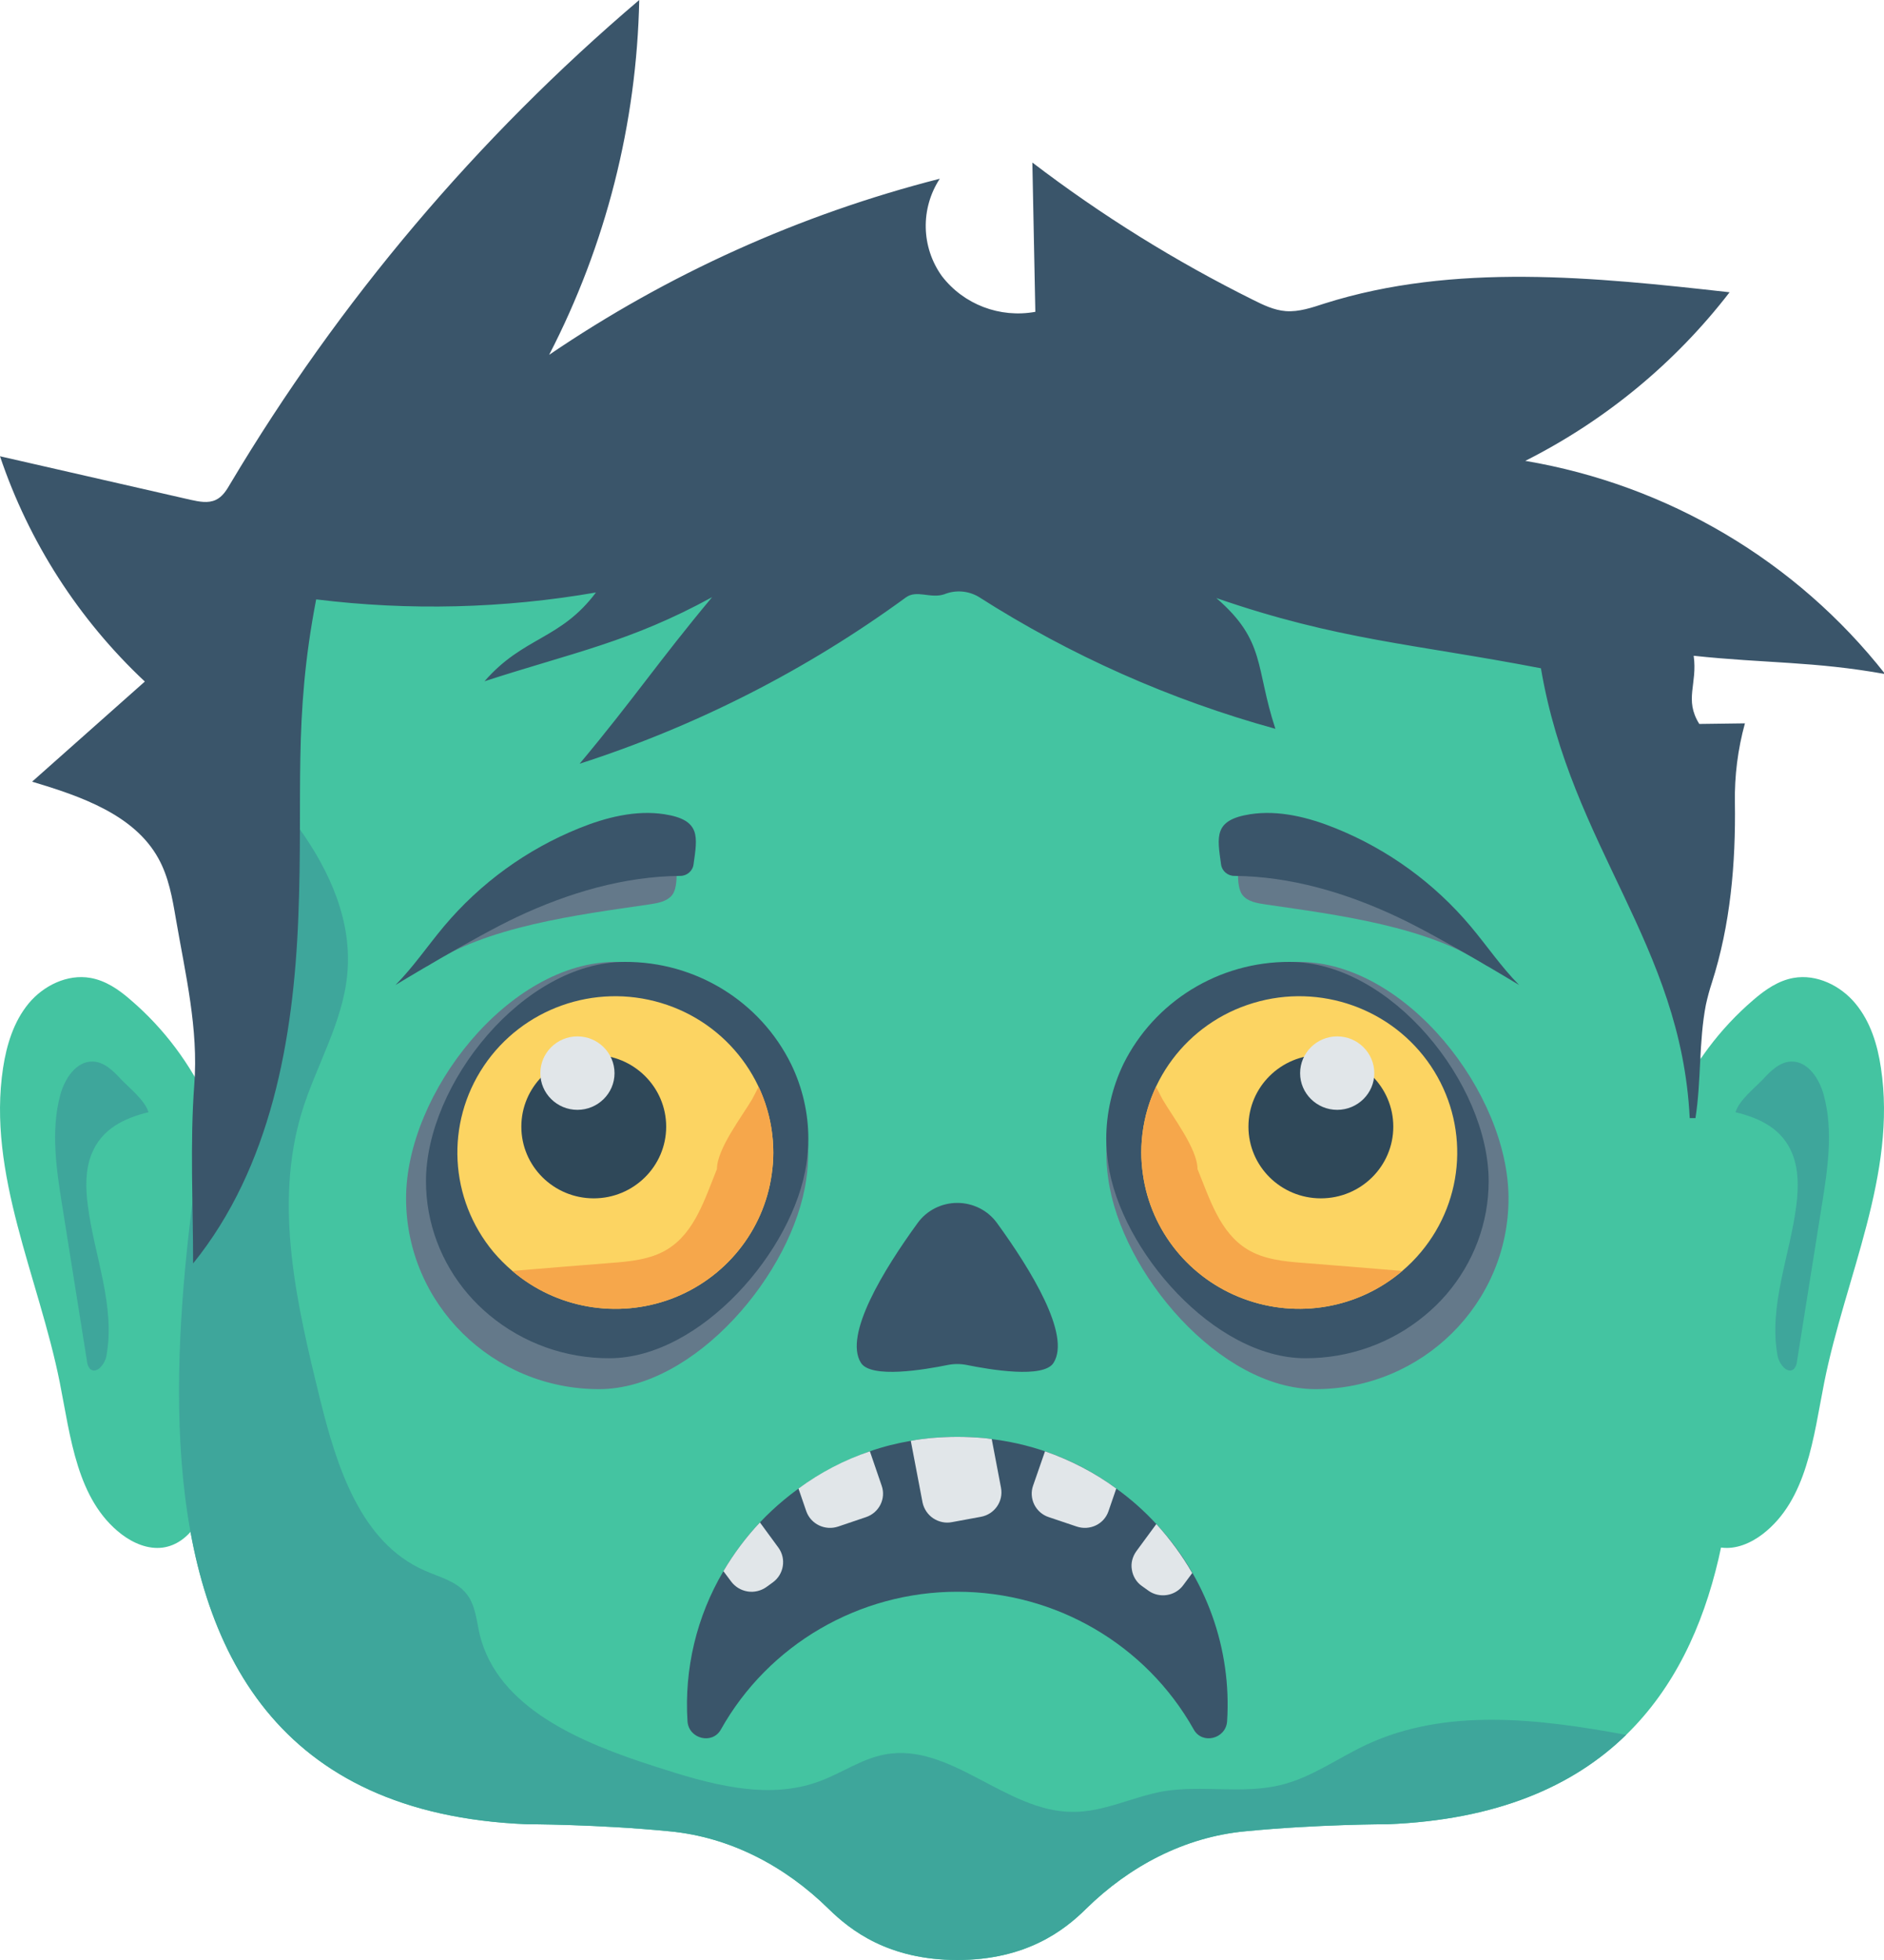 <?xml version="1.0" encoding="UTF-8"?>
<svg xmlns="http://www.w3.org/2000/svg" xmlns:xlink="http://www.w3.org/1999/xlink" width="50" height="52" viewBox="0 0 50 52" version="1.1">
<g id="surface1">
<path style=" stroke:none;fill-rule:nonzero;fill:rgb(26.667%,76.863%,63.137%);fill-opacity:1;" d="M 3.457 26.52 C 3.152 26.254 2.805 26.016 2.402 25.945 C 1.789 25.836 1.152 26.148 0.758 26.625 C 0.363 27.105 0.176 27.719 0.082 28.328 C -0.348 31.145 1.027 33.883 1.586 36.676 C 1.875 38.133 2.039 39.793 3.223 40.703 C 3.535 40.941 3.926 41.109 4.316 41.059 C 5.059 40.957 5.453 40.148 5.672 39.438 C 6.961 35.223 7.133 29.66 3.457 26.52 Z M 3.457 26.52 "/>
<path style=" stroke:none;fill-rule:nonzero;fill:rgb(24.314%,65.098%,60.784%);fill-opacity:1;" d="M 3.207 28.629 C 3.008 28.414 2.773 28.18 2.477 28.164 C 2.023 28.141 1.715 28.621 1.598 29.055 C 1.344 30.008 1.496 31.02 1.652 31.992 C 1.871 33.367 2.09 34.742 2.309 36.117 C 2.312 36.188 2.34 36.258 2.387 36.316 C 2.555 36.473 2.785 36.195 2.824 35.973 C 3.07 34.641 2.496 33.309 2.328 31.961 C 2.27 31.508 2.262 31.035 2.434 30.609 C 2.699 29.953 3.293 29.664 3.941 29.508 C 3.844 29.188 3.449 28.883 3.207 28.629 Z M 3.207 28.629 "/>
<path style=" stroke:none;fill-rule:nonzero;fill:rgb(26.667%,76.863%,63.137%);fill-opacity:1;" d="M 46.543 26.52 C 46.852 26.254 47.199 26.016 47.598 25.945 C 48.211 25.836 48.848 26.148 49.242 26.625 C 49.641 27.105 49.828 27.719 49.918 28.328 C 50.348 31.145 48.973 33.883 48.414 36.676 C 48.125 38.133 47.961 39.793 46.777 40.703 C 46.465 40.941 46.074 41.109 45.688 41.059 C 44.941 40.957 44.547 40.148 44.332 39.438 C 43.039 35.223 42.867 29.66 46.543 26.52 Z M 46.543 26.52 "/>
<path style=" stroke:none;fill-rule:nonzero;fill:rgb(24.314%,65.098%,60.784%);fill-opacity:1;" d="M 46.793 28.629 C 46.992 28.414 47.227 28.18 47.523 28.164 C 47.977 28.141 48.285 28.621 48.402 29.055 C 48.66 30.008 48.504 31.02 48.348 31.992 C 48.129 33.367 47.91 34.742 47.691 36.117 C 47.688 36.188 47.66 36.258 47.613 36.316 C 47.445 36.473 47.219 36.195 47.176 35.973 C 46.93 34.641 47.508 33.309 47.676 31.961 C 47.73 31.508 47.738 31.035 47.566 30.609 C 47.305 29.953 46.711 29.664 46.059 29.508 C 46.156 29.188 46.551 28.883 46.793 28.629 Z M 46.793 28.629 "/>
<path style=" stroke:none;fill-rule:nonzero;fill:rgb(26.667%,76.863%,63.137%);fill-opacity:1;" d="M 43.156 46.027 C 41.75 47.398 39.715 48.281 36.836 48.398 C 36.836 48.398 34.957 48.398 33.043 48.586 C 31.43 48.738 29.969 49.516 28.824 50.641 C 28.25 51.211 27.234 52 25.41 52 C 23.574 52 22.57 51.211 21.988 50.641 C 20.844 49.516 19.383 48.738 17.77 48.586 C 15.855 48.398 13.977 48.398 13.977 48.398 C 0.73 47.848 5.422 31.16 6.141 25.055 C 6.262 24.004 6.277 22.012 6.25 20.125 C 6.223 17.797 6.141 15.637 6.141 15.637 L 44.668 15.637 C 44.668 15.637 44.395 22.711 44.668 25.055 C 45.234 29.836 48.23 41.094 43.156 46.027 Z M 43.156 46.027 "/>
<path style=" stroke:none;fill-rule:nonzero;fill:rgb(39.216%,47.451%,54.118%);fill-opacity:1;" d="M 15.898 36.855 C 13.07 36.855 10.777 34.59 10.777 31.793 C 10.777 29 13.508 25.52 16.332 25.52 C 18.32 25.523 20.129 26.664 20.973 28.445 C 21.289 29.113 21.453 29.844 21.449 30.582 C 21.449 30.816 21.434 31.055 21.398 31.285 C 21.051 33.77 18.441 36.855 15.898 36.855 Z M 15.898 36.855 "/>
<path style=" stroke:none;fill-rule:nonzero;fill:rgb(22.745%,33.333%,41.569%);fill-opacity:1;" d="M 16.172 36.035 C 15.012 36.039 13.887 35.637 12.996 34.898 C 12.789 34.727 12.598 34.539 12.426 34.34 C 11.703 33.5 11.305 32.438 11.305 31.34 C 11.305 28.75 13.898 25.52 16.586 25.52 C 18.461 25.512 20.176 26.566 20.996 28.234 C 21.297 28.852 21.453 29.531 21.453 30.215 C 21.453 30.434 21.434 30.652 21.402 30.871 C 21.07 33.172 18.59 36.035 16.172 36.035 Z M 16.172 36.035 "/>
<path style=" stroke:none;fill-rule:nonzero;fill:rgb(98.824%,83.137%,38.431%);fill-opacity:1;" d="M 20.523 30.582 C 20.523 30.773 20.508 30.965 20.48 31.156 C 20.27 32.656 19.242 33.926 17.809 34.461 C 16.375 34.992 14.758 34.711 13.598 33.719 C 13.418 33.566 13.25 33.398 13.098 33.219 C 11.922 31.809 11.816 29.805 12.84 28.281 C 13.863 26.758 15.773 26.078 17.543 26.609 C 19.312 27.137 20.523 28.754 20.523 30.582 Z M 20.523 30.582 "/>
<path style=" stroke:none;fill-rule:nonzero;fill:rgb(18.431%,28.235%,34.902%);fill-opacity:1;" d="M 17.68 29.891 C 17.68 30.941 16.816 31.793 15.758 31.793 C 14.695 31.793 13.836 30.941 13.836 29.891 C 13.836 28.84 14.695 27.988 15.758 27.988 C 16.816 27.988 17.68 28.84 17.68 29.891 Z M 17.68 29.891 "/>
<path style=" stroke:none;fill-rule:nonzero;fill:rgb(88.235%,90.196%,91.373%);fill-opacity:1;" d="M 16.309 28.473 C 16.309 29.008 15.867 29.445 15.324 29.445 C 14.781 29.445 14.34 29.008 14.34 28.473 C 14.34 27.934 14.781 27.496 15.324 27.496 C 15.867 27.496 16.309 27.934 16.309 28.473 Z M 16.309 28.473 "/>
<path style=" stroke:none;fill-rule:nonzero;fill:rgb(96.471%,65.49%,29.412%);fill-opacity:1;" d="M 20.523 30.582 C 20.523 30.773 20.508 30.965 20.48 31.156 C 20.27 32.656 19.242 33.926 17.809 34.461 C 16.375 34.992 14.758 34.711 13.598 33.719 C 14.457 33.645 15.328 33.578 16.195 33.508 C 16.719 33.469 17.266 33.418 17.711 33.145 C 18.441 32.699 18.707 31.801 19.027 31.016 C 19.027 30.48 19.695 29.617 19.961 29.164 C 20.004 29.09 20.062 28.965 20.133 28.832 C 20.391 29.379 20.523 29.977 20.523 30.582 Z M 20.523 30.582 "/>
<path style=" stroke:none;fill-rule:nonzero;fill:rgb(39.216%,47.451%,54.118%);fill-opacity:1;" d="M 34.914 36.855 C 37.738 36.855 40.035 34.59 40.035 31.793 C 40.035 29 37.305 25.52 34.48 25.52 C 32.488 25.523 30.684 26.664 29.84 28.445 C 29.523 29.113 29.359 29.844 29.363 30.582 C 29.359 30.816 29.379 31.055 29.414 31.285 C 29.762 33.77 32.371 36.855 34.914 36.855 Z M 34.914 36.855 "/>
<path style=" stroke:none;fill-rule:nonzero;fill:rgb(22.745%,33.333%,41.569%);fill-opacity:1;" d="M 34.641 36.035 C 35.801 36.039 36.926 35.637 37.816 34.898 C 38.023 34.727 38.215 34.539 38.387 34.34 C 39.109 33.5 39.508 32.438 39.508 31.34 C 39.508 28.75 36.914 25.52 34.227 25.52 C 32.352 25.512 30.637 26.566 29.812 28.234 C 29.516 28.852 29.359 29.531 29.359 30.215 C 29.359 30.434 29.379 30.652 29.41 30.871 C 29.742 33.172 32.223 36.035 34.641 36.035 Z M 34.641 36.035 "/>
<path style=" stroke:none;fill-rule:nonzero;fill:rgb(98.824%,83.137%,38.431%);fill-opacity:1;" d="M 30.289 30.582 C 30.289 30.773 30.305 30.965 30.332 31.156 C 30.543 32.656 31.57 33.926 33.004 34.457 C 34.438 34.992 36.055 34.711 37.215 33.719 C 37.395 33.566 37.562 33.398 37.711 33.219 C 38.891 31.809 38.996 29.805 37.973 28.281 C 36.949 26.758 35.035 26.078 33.266 26.609 C 31.496 27.137 30.289 28.754 30.289 30.582 Z M 30.289 30.582 "/>
<path style=" stroke:none;fill-rule:nonzero;fill:rgb(18.431%,28.235%,34.902%);fill-opacity:1;" d="M 36.977 29.891 C 36.977 30.941 36.117 31.793 35.055 31.793 C 33.992 31.793 33.133 30.941 33.133 29.891 C 33.133 28.84 33.992 27.988 35.055 27.988 C 36.117 27.988 36.977 28.84 36.977 29.891 Z M 36.977 29.891 "/>
<path style=" stroke:none;fill-rule:nonzero;fill:rgb(88.235%,90.196%,91.373%);fill-opacity:1;" d="M 36.473 28.473 C 36.473 29.008 36.031 29.445 35.488 29.445 C 34.945 29.445 34.504 29.008 34.504 28.473 C 34.504 27.934 34.945 27.496 35.488 27.496 C 36.031 27.496 36.473 27.934 36.473 28.473 Z M 36.473 28.473 "/>
<path style=" stroke:none;fill-rule:nonzero;fill:rgb(96.471%,65.49%,29.412%);fill-opacity:1;" d="M 30.289 30.582 C 30.289 30.773 30.305 30.965 30.332 31.156 C 30.543 32.656 31.57 33.926 33.004 34.457 C 34.438 34.992 36.055 34.711 37.215 33.719 C 36.352 33.645 35.484 33.578 34.617 33.508 C 34.094 33.469 33.547 33.418 33.102 33.145 C 32.371 32.699 32.102 31.801 31.781 31.016 C 31.781 30.48 31.113 29.617 30.852 29.164 C 30.809 29.09 30.75 28.965 30.68 28.832 C 30.422 29.379 30.289 29.977 30.289 30.582 Z M 30.289 30.582 "/>
<path style=" stroke:none;fill-rule:nonzero;fill:rgb(22.745%,33.333%,41.569%);fill-opacity:1;" d="M 32.566 45.672 C 32.531 46.133 31.906 46.293 31.68 45.883 C 30.414 43.629 28.012 42.23 25.406 42.23 C 22.801 42.23 20.398 43.629 19.133 45.883 C 18.906 46.293 18.281 46.133 18.246 45.672 C 18.156 44.277 18.488 42.887 19.199 41.684 C 19.473 41.219 19.797 40.785 20.168 40.391 C 20.973 39.539 21.977 38.895 23.086 38.504 C 23.441 38.379 23.805 38.289 24.172 38.227 C 24.348 38.191 24.527 38.172 24.707 38.152 C 24.941 38.133 25.18 38.121 25.406 38.121 C 25.633 38.121 25.871 38.133 26.105 38.152 C 26.176 38.16 26.25 38.168 26.32 38.18 C 27.52 38.328 28.656 38.777 29.625 39.492 C 30.012 39.77 30.367 40.086 30.688 40.434 C 32.012 41.852 32.691 43.746 32.566 45.672 Z M 32.566 45.672 "/>
<path style=" stroke:none;fill-rule:nonzero;fill:rgb(88.235%,90.196%,91.373%);fill-opacity:1;" d="M 26.566 39.473 C 26.633 39.832 26.395 40.176 26.031 40.242 L 25.266 40.383 C 25.094 40.418 24.914 40.379 24.766 40.281 C 24.621 40.184 24.52 40.031 24.484 39.863 L 24.172 38.227 C 24.348 38.191 24.527 38.172 24.707 38.152 C 24.941 38.133 25.18 38.121 25.406 38.121 C 25.633 38.121 25.871 38.133 26.105 38.152 C 26.18 38.16 26.25 38.168 26.32 38.18 Z M 26.566 39.473 "/>
<path style=" stroke:none;fill-rule:nonzero;fill:rgb(88.235%,90.196%,91.373%);fill-opacity:1;" d="M 22.984 40.25 L 22.246 40.5 C 21.898 40.617 21.52 40.438 21.398 40.094 L 21.191 39.492 C 21.77 39.066 22.406 38.734 23.086 38.504 L 23.398 39.414 C 23.52 39.758 23.332 40.133 22.984 40.25 Z M 22.984 40.25 "/>
<path style=" stroke:none;fill-rule:nonzero;fill:rgb(88.235%,90.196%,91.373%);fill-opacity:1;" d="M 20.512 41.98 L 20.34 42.105 C 20.195 42.207 20.016 42.25 19.844 42.223 C 19.668 42.195 19.512 42.102 19.406 41.961 L 19.199 41.684 C 19.473 41.219 19.797 40.785 20.168 40.391 L 20.66 41.062 C 20.871 41.355 20.805 41.766 20.512 41.98 Z M 20.512 41.98 "/>
<path style=" stroke:none;fill-rule:nonzero;fill:rgb(88.235%,90.196%,91.373%);fill-opacity:1;" d="M 31.641 41.734 L 31.406 42.051 C 31.305 42.191 31.148 42.289 30.973 42.316 C 30.801 42.344 30.621 42.305 30.48 42.203 L 30.305 42.078 C 30.16 41.977 30.066 41.82 30.039 41.645 C 30.008 41.473 30.055 41.297 30.16 41.152 L 30.688 40.434 C 31.051 40.832 31.371 41.266 31.641 41.734 Z M 31.641 41.734 "/>
<path style=" stroke:none;fill-rule:nonzero;fill:rgb(88.235%,90.196%,91.373%);fill-opacity:1;" d="M 29.625 39.492 L 29.418 40.094 C 29.301 40.438 28.922 40.617 28.574 40.5 L 27.832 40.25 C 27.664 40.195 27.527 40.074 27.449 39.918 C 27.371 39.758 27.359 39.578 27.418 39.414 L 27.734 38.504 C 28.41 38.738 29.051 39.07 29.625 39.492 Z M 29.625 39.492 "/>
<path style=" stroke:none;fill-rule:nonzero;fill:rgb(24.314%,65.098%,60.784%);fill-opacity:1;" d="M 43.156 46.027 C 41.75 47.398 39.715 48.281 36.836 48.398 C 36.836 48.398 34.957 48.398 33.043 48.586 C 31.43 48.738 29.969 49.516 28.824 50.641 C 28.25 51.211 27.234 52 25.41 52 C 23.574 52 22.57 51.211 21.988 50.641 C 20.844 49.516 19.383 48.738 17.77 48.586 C 15.855 48.398 13.977 48.398 13.977 48.398 C 0.73 47.848 5.422 31.16 6.141 25.055 C 6.262 24.004 6.277 22.012 6.25 20.125 C 6.363 20.195 6.473 20.27 6.574 20.355 C 7.102 20.801 7.562 21.445 7.957 22 C 8.762 23.133 9.355 24.453 9.215 25.863 C 9.09 27.145 8.383 28.285 8.008 29.512 C 7.262 31.973 7.875 34.602 8.488 37.098 C 8.93 38.891 9.562 40.922 11.27 41.668 C 11.656 41.84 12.102 41.945 12.371 42.273 C 12.617 42.57 12.645 42.984 12.73 43.363 C 13.211 45.328 15.438 46.242 17.375 46.863 C 18.797 47.324 20.352 47.781 21.75 47.258 C 22.336 47.043 22.871 46.66 23.484 46.547 C 25.223 46.219 26.695 48.07 28.465 48.07 C 29.297 48.078 30.062 47.668 30.883 47.523 C 31.91 47.352 32.988 47.609 34.012 47.352 C 34.816 47.152 35.512 46.641 36.262 46.289 C 38.375 45.301 40.836 45.598 43.156 46.027 Z M 43.156 46.027 "/>
<path style=" stroke:none;fill-rule:nonzero;fill:rgb(22.745%,33.333%,41.569%);fill-opacity:1;" d="M 44.844 29.664 L 44.996 29.664 C 45.152 28.676 45.082 27.645 45.273 26.656 C 45.316 26.461 45.367 26.27 45.43 26.078 C 45.926 24.535 46.066 22.906 46.043 21.289 C 46.031 20.582 46.121 19.875 46.309 19.191 L 45.098 19.207 C 44.691 18.555 45.055 18.152 44.949 17.398 C 46.863 17.602 48.137 17.543 50.031 17.883 C 47.672 14.883 44.266 12.867 40.48 12.227 C 42.605 11.156 44.457 9.629 45.902 7.754 C 42.312 7.352 38.594 6.965 35.156 8.051 C 34.82 8.16 34.473 8.281 34.121 8.254 C 33.816 8.23 33.531 8.094 33.258 7.957 C 31.191 6.93 29.23 5.711 27.398 4.312 L 27.477 8.273 C 26.535 8.445 25.574 8.078 24.996 7.324 C 24.445 6.555 24.426 5.531 24.941 4.742 C 21.234 5.688 17.727 7.27 14.574 9.414 C 16.082 6.496 16.898 3.277 16.965 0 C 12.66 3.66 8.996 7.996 6.113 12.832 C 6.016 13 5.906 13.18 5.727 13.262 C 5.523 13.359 5.285 13.309 5.066 13.262 L 0 12.105 C 0.766 14.379 2.086 16.434 3.844 18.082 L 0.852 20.738 C 2.145 21.125 3.562 21.613 4.203 22.773 C 4.477 23.266 4.574 23.828 4.668 24.379 C 4.922 25.855 5.27 27.293 5.156 28.777 C 5.039 30.352 5.125 31.941 5.125 33.52 C 7.191 30.965 7.793 27.566 7.918 24.316 C 8.047 21.066 7.773 19.098 8.391 15.902 C 10.859 16.207 13.363 16.145 15.816 15.719 C 14.875 16.977 13.891 16.887 12.859 18.074 C 15.215 17.309 16.73 17.031 18.898 15.844 C 17.469 17.555 16.812 18.555 15.383 20.262 C 18.488 19.262 21.41 17.773 24.039 15.852 C 24.332 15.637 24.691 15.891 25.062 15.766 C 25.359 15.645 25.695 15.672 25.969 15.832 C 28.402 17.387 31.055 18.566 33.848 19.336 C 33.309 17.699 33.598 17.004 32.281 15.867 C 35.508 16.984 37.535 17.082 40.895 17.73 C 41.703 22.484 44.613 25.039 44.844 29.664 Z M 44.844 29.664 "/>
<path style=" stroke:none;fill-rule:nonzero;fill:rgb(39.216%,47.451%,54.118%);fill-opacity:1;" d="M 17.844 23.738 C 17.707 23.922 17.449 23.961 17.223 23.996 C 15.344 24.27 12.891 24.574 11.328 25.641 C 12.031 24.707 13.387 24.168 14.336 23.484 C 15.086 22.945 15.949 22.586 16.863 22.438 C 17.191 22.383 17.66 22.23 17.84 22.566 C 17.973 22.812 18.016 23.516 17.844 23.738 Z M 17.844 23.738 "/>
<path style=" stroke:none;fill-rule:nonzero;fill:rgb(22.745%,33.333%,41.569%);fill-opacity:1;" d="M 17.633 21.602 C 16.871 21.484 16.074 21.688 15.371 21.973 C 13.977 22.535 12.746 23.43 11.781 24.578 C 11.352 25.09 10.965 25.66 10.496 26.133 C 10.496 26.133 12.598 24.855 13.73 24.324 C 15.086 23.688 16.559 23.25 18.055 23.238 C 18.23 23.238 18.383 23.109 18.406 22.934 C 18.508 22.199 18.609 21.754 17.633 21.602 Z M 17.633 21.602 "/>
<path style=" stroke:none;fill-rule:nonzero;fill:rgb(39.216%,47.451%,54.118%);fill-opacity:1;" d="M 32.969 23.738 C 33.105 23.922 33.359 23.961 33.59 23.996 C 35.469 24.27 37.922 24.574 39.484 25.641 C 38.781 24.707 37.422 24.168 36.477 23.484 C 35.727 22.945 34.859 22.586 33.949 22.438 C 33.621 22.383 33.152 22.23 32.973 22.566 C 32.84 22.812 32.797 23.516 32.969 23.738 Z M 32.969 23.738 "/>
<path style=" stroke:none;fill-rule:nonzero;fill:rgb(22.745%,33.333%,41.569%);fill-opacity:1;" d="M 33.18 21.602 C 33.941 21.484 34.738 21.688 35.441 21.973 C 36.836 22.535 38.066 23.43 39.031 24.578 C 39.461 25.09 39.848 25.66 40.316 26.133 C 40.316 26.133 38.215 24.855 37.078 24.324 C 35.727 23.688 34.254 23.25 32.758 23.238 C 32.582 23.238 32.43 23.109 32.406 22.934 C 32.305 22.199 32.203 21.754 33.18 21.602 Z M 33.18 21.602 "/>
<path style=" stroke:none;fill-rule:nonzero;fill:rgb(22.745%,33.333%,41.569%);fill-opacity:1;" d="M 26.461 32.449 C 26.219 32.113 25.824 31.914 25.406 31.914 C 24.988 31.914 24.594 32.113 24.352 32.449 C 23.457 33.68 22.387 35.418 22.848 36.156 C 23.113 36.582 24.551 36.336 25.145 36.215 C 25.316 36.18 25.496 36.18 25.664 36.215 C 26.262 36.336 27.699 36.582 27.961 36.156 C 28.426 35.418 27.355 33.68 26.461 32.449 Z M 26.461 32.449 "/>
</g>
</svg>
